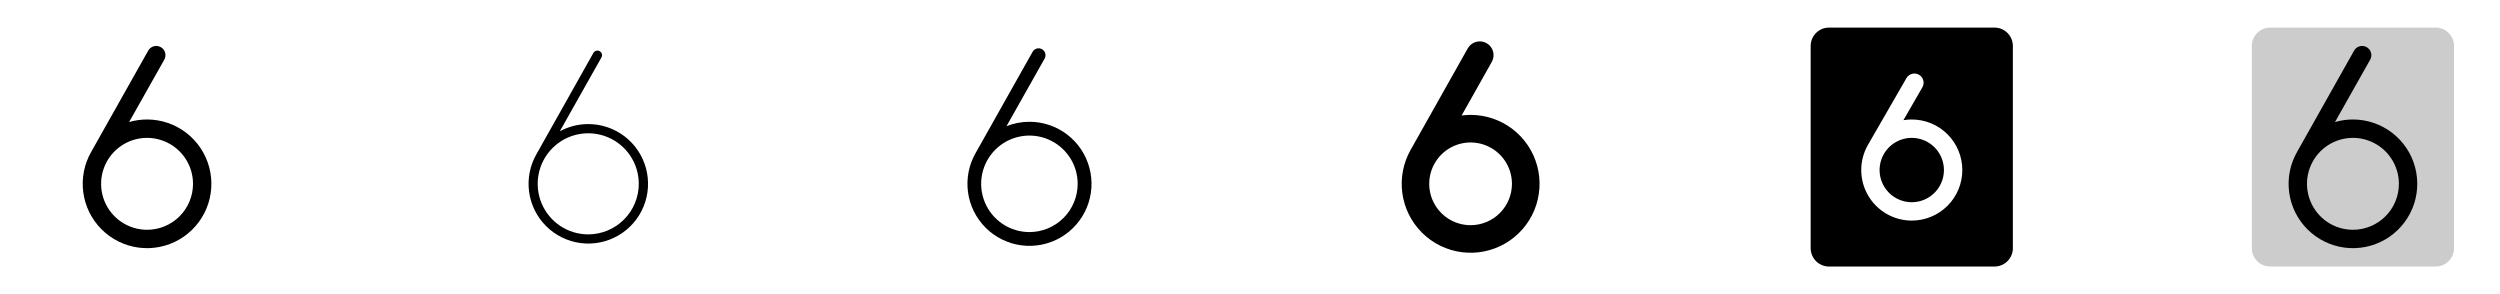 <svg width="272" height="32" viewBox="0 0 272 32" fill="none" xmlns="http://www.w3.org/2000/svg">
<g clip-path="url(#clip0_17_3252)">
<path d="M16 13C15.339 13 14.682 13.094 14.047 13.279L17.875 6.491C18.005 6.259 18.038 5.985 17.965 5.729C17.893 5.473 17.723 5.256 17.491 5.126C17.258 4.996 16.984 4.963 16.728 5.035C16.472 5.107 16.255 5.278 16.125 5.51L9.931 16.51C9.163 17.845 8.857 19.397 9.06 20.924C9.263 22.451 9.965 23.868 11.055 24.956C12.146 26.044 13.565 26.742 15.092 26.941C16.62 27.141 18.17 26.831 19.504 26.06C20.837 25.288 21.879 24.099 22.468 22.675C23.056 21.252 23.159 19.674 22.76 18.186C22.361 16.698 21.482 15.384 20.26 14.446C19.038 13.509 17.54 13 16 13ZM16 25C15.011 25 14.044 24.707 13.222 24.157C12.4 23.608 11.759 22.827 11.38 21.913C11.002 21 10.903 19.995 11.096 19.025C11.289 18.055 11.765 17.164 12.464 16.465C13.164 15.765 14.055 15.289 15.024 15.096C15.994 14.903 17 15.002 17.913 15.381C18.827 15.759 19.608 16.4 20.157 17.222C20.707 18.044 21 19.011 21 20C21 21.326 20.473 22.598 19.535 23.536C18.598 24.473 17.326 25 16 25Z" fill="currentColor"/>
<path d="M64 13.5C62.92 13.499 61.857 13.768 60.908 14.284L65.436 6.25C65.501 6.134 65.517 5.997 65.481 5.869C65.445 5.741 65.36 5.633 65.244 5.568C65.128 5.503 64.991 5.486 64.863 5.522C64.735 5.559 64.626 5.644 64.561 5.76L58.375 16.756C57.661 17.996 57.376 19.437 57.564 20.856C57.753 22.274 58.404 23.591 59.417 24.602C60.43 25.612 61.748 26.26 63.167 26.445C64.586 26.631 66.026 26.342 67.264 25.625C68.503 24.909 69.47 23.803 70.016 22.48C70.562 21.158 70.656 19.692 70.284 18.31C69.912 16.929 69.095 15.708 67.959 14.839C66.822 13.969 65.431 13.498 64 13.5ZM64 25.5C62.912 25.5 61.849 25.177 60.944 24.573C60.04 23.969 59.335 23.11 58.919 22.105C58.502 21.1 58.394 19.994 58.606 18.927C58.818 17.86 59.342 16.88 60.111 16.111C60.88 15.342 61.86 14.818 62.927 14.606C63.994 14.394 65.1 14.502 66.105 14.919C67.11 15.335 67.969 16.04 68.573 16.945C69.177 17.849 69.5 18.912 69.5 20C69.498 21.458 68.918 22.856 67.887 23.887C66.856 24.918 65.458 25.498 64 25.5Z" fill="currentColor"/>
<path d="M112 13.25C111.146 13.25 110.3 13.412 109.507 13.729L113.654 6.375C113.751 6.202 113.776 5.997 113.723 5.805C113.669 5.613 113.542 5.451 113.368 5.353C113.195 5.255 112.99 5.231 112.798 5.284C112.606 5.338 112.444 5.465 112.346 5.639L106.154 16.639C105.414 17.927 105.12 19.423 105.317 20.896C105.514 22.368 106.192 23.734 107.244 24.783C108.297 25.831 109.666 26.503 111.139 26.694C112.612 26.885 114.107 26.585 115.392 25.84C116.678 25.095 117.681 23.947 118.248 22.573C118.814 21.2 118.911 19.678 118.525 18.244C118.138 16.809 117.289 15.543 116.11 14.64C114.93 13.737 113.486 13.248 112 13.25ZM112 25.25C110.962 25.25 109.947 24.942 109.083 24.365C108.22 23.788 107.547 22.968 107.15 22.009C106.752 21.05 106.648 19.994 106.851 18.976C107.053 17.957 107.553 17.022 108.288 16.288C109.022 15.553 109.957 15.053 110.976 14.851C111.994 14.648 113.05 14.752 114.009 15.15C114.968 15.547 115.788 16.22 116.365 17.083C116.942 17.947 117.25 18.962 117.25 20C117.25 21.392 116.697 22.728 115.712 23.712C114.728 24.697 113.392 25.25 112 25.25Z" fill="currentColor"/>
<path d="M160 12.5C159.673 12.501 159.347 12.523 159.024 12.566L162.307 6.736C162.404 6.565 162.466 6.376 162.49 6.18C162.513 5.984 162.498 5.786 162.445 5.596C162.392 5.406 162.302 5.229 162.18 5.074C162.059 4.919 161.908 4.789 161.736 4.693C161.564 4.596 161.375 4.534 161.18 4.51C160.984 4.487 160.786 4.502 160.596 4.555C160.406 4.608 160.229 4.698 160.074 4.819C159.919 4.941 159.789 5.092 159.692 5.264L153.5 16.266C152.678 17.698 152.352 19.36 152.571 20.996C152.79 22.632 153.542 24.149 154.712 25.314C155.881 26.479 157.402 27.225 159.039 27.438C160.675 27.65 162.336 27.317 163.764 26.489C165.192 25.662 166.308 24.387 166.937 22.861C167.567 21.335 167.676 19.645 167.247 18.051C166.818 16.457 165.875 15.05 164.565 14.046C163.255 13.043 161.65 12.499 160 12.5ZM160 24.5C159.11 24.5 158.24 24.236 157.5 23.742C156.76 23.247 156.183 22.544 155.842 21.722C155.502 20.9 155.413 19.995 155.586 19.122C155.76 18.249 156.189 17.447 156.818 16.818C157.447 16.189 158.249 15.76 159.122 15.586C159.995 15.413 160.9 15.502 161.722 15.843C162.544 16.183 163.247 16.76 163.741 17.5C164.236 18.24 164.5 19.11 164.5 20C164.5 21.194 164.026 22.338 163.182 23.182C162.338 24.026 161.193 24.5 160 24.5Z" fill="currentColor"/>
<path d="M217 3H199C198.47 3 197.961 3.211 197.586 3.586C197.211 3.961 197 4.47 197 5V27C197 27.53 197.211 28.039 197.586 28.414C197.961 28.789 198.47 29 199 29H217C217.53 29 218.039 28.789 218.414 28.414C218.789 28.039 219 27.53 219 27V5C219 4.47 218.789 3.961 218.414 3.586C218.039 3.211 217.53 3 217 3ZM208 24C207.039 24 206.096 23.747 205.263 23.269C204.43 22.79 203.737 22.102 203.253 21.273C202.768 20.443 202.51 19.501 202.503 18.54C202.496 17.58 202.741 16.634 203.212 15.797L207.422 8.5C207.555 8.27 207.774 8.103 208.03 8.034C208.286 7.965 208.559 8.001 208.789 8.134C209.018 8.266 209.186 8.485 209.255 8.741C209.324 8.997 209.288 9.27 209.155 9.5L207.09 13.076C207.391 13.026 207.695 13.001 208 13C209.459 13 210.858 13.579 211.889 14.611C212.921 15.642 213.5 17.041 213.5 18.5C213.5 19.959 212.921 21.358 211.889 22.389C210.858 23.421 209.459 24 208 24ZM211.5 18.5C211.5 19.192 211.295 19.869 210.91 20.445C210.526 21.02 209.979 21.469 209.339 21.734C208.7 21.998 207.996 22.068 207.317 21.933C206.638 21.798 206.015 21.464 205.525 20.975C205.036 20.485 204.702 19.862 204.567 19.183C204.432 18.504 204.502 17.8 204.766 17.161C205.031 16.521 205.48 15.974 206.056 15.59C206.631 15.205 207.308 15 208 15C208.928 15 209.818 15.369 210.475 16.025C211.131 16.681 211.5 17.572 211.5 18.5Z" fill="currentColor"/>
<path opacity="0.2" d="M267 5V27C267 27.53 266.789 28.039 266.414 28.414C266.039 28.789 265.53 29 265 29H247C246.47 29 245.961 28.789 245.586 28.414C245.211 28.039 245 27.53 245 27V5C245 4.47 245.211 3.961 245.586 3.586C245.961 3.211 246.47 3 247 3H265C265.53 3 266.039 3.211 266.414 3.586C266.789 3.961 267 4.47 267 5Z" fill="currentColor"/>
<path d="M256 13C255.339 13 254.682 13.094 254.047 13.279L257.875 6.491C258.005 6.259 258.038 5.985 257.965 5.729C257.893 5.473 257.723 5.256 257.49 5.126C257.258 4.996 256.984 4.963 256.728 5.035C256.472 5.107 256.255 5.278 256.125 5.51L249.931 16.51C249.163 17.845 248.857 19.397 249.06 20.924C249.263 22.451 249.965 23.868 251.055 24.956C252.146 26.044 253.565 26.742 255.092 26.941C256.62 27.141 258.17 26.831 259.504 26.06C260.837 25.288 261.879 24.099 262.468 22.675C263.056 21.252 263.159 19.674 262.76 18.186C262.361 16.698 261.482 15.384 260.26 14.446C259.038 13.509 257.54 13 256 13ZM256 25C255.011 25 254.044 24.707 253.222 24.157C252.4 23.608 251.759 22.827 251.38 21.913C251.002 21 250.903 19.995 251.096 19.025C251.289 18.055 251.765 17.164 252.464 16.465C253.164 15.765 254.054 15.289 255.024 15.096C255.994 14.903 257 15.002 257.913 15.381C258.827 15.759 259.608 16.4 260.157 17.222C260.707 18.044 261 19.011 261 20C261 21.326 260.473 22.598 259.535 23.536C258.598 24.473 257.326 25 256 25Z" fill="currentColor"/>
</g>
<defs>
<clipPath id="clip0_17_3252">
<rect width="272" height="32" rx="5" fill="white"/>
</clipPath>
</defs>
</svg>
